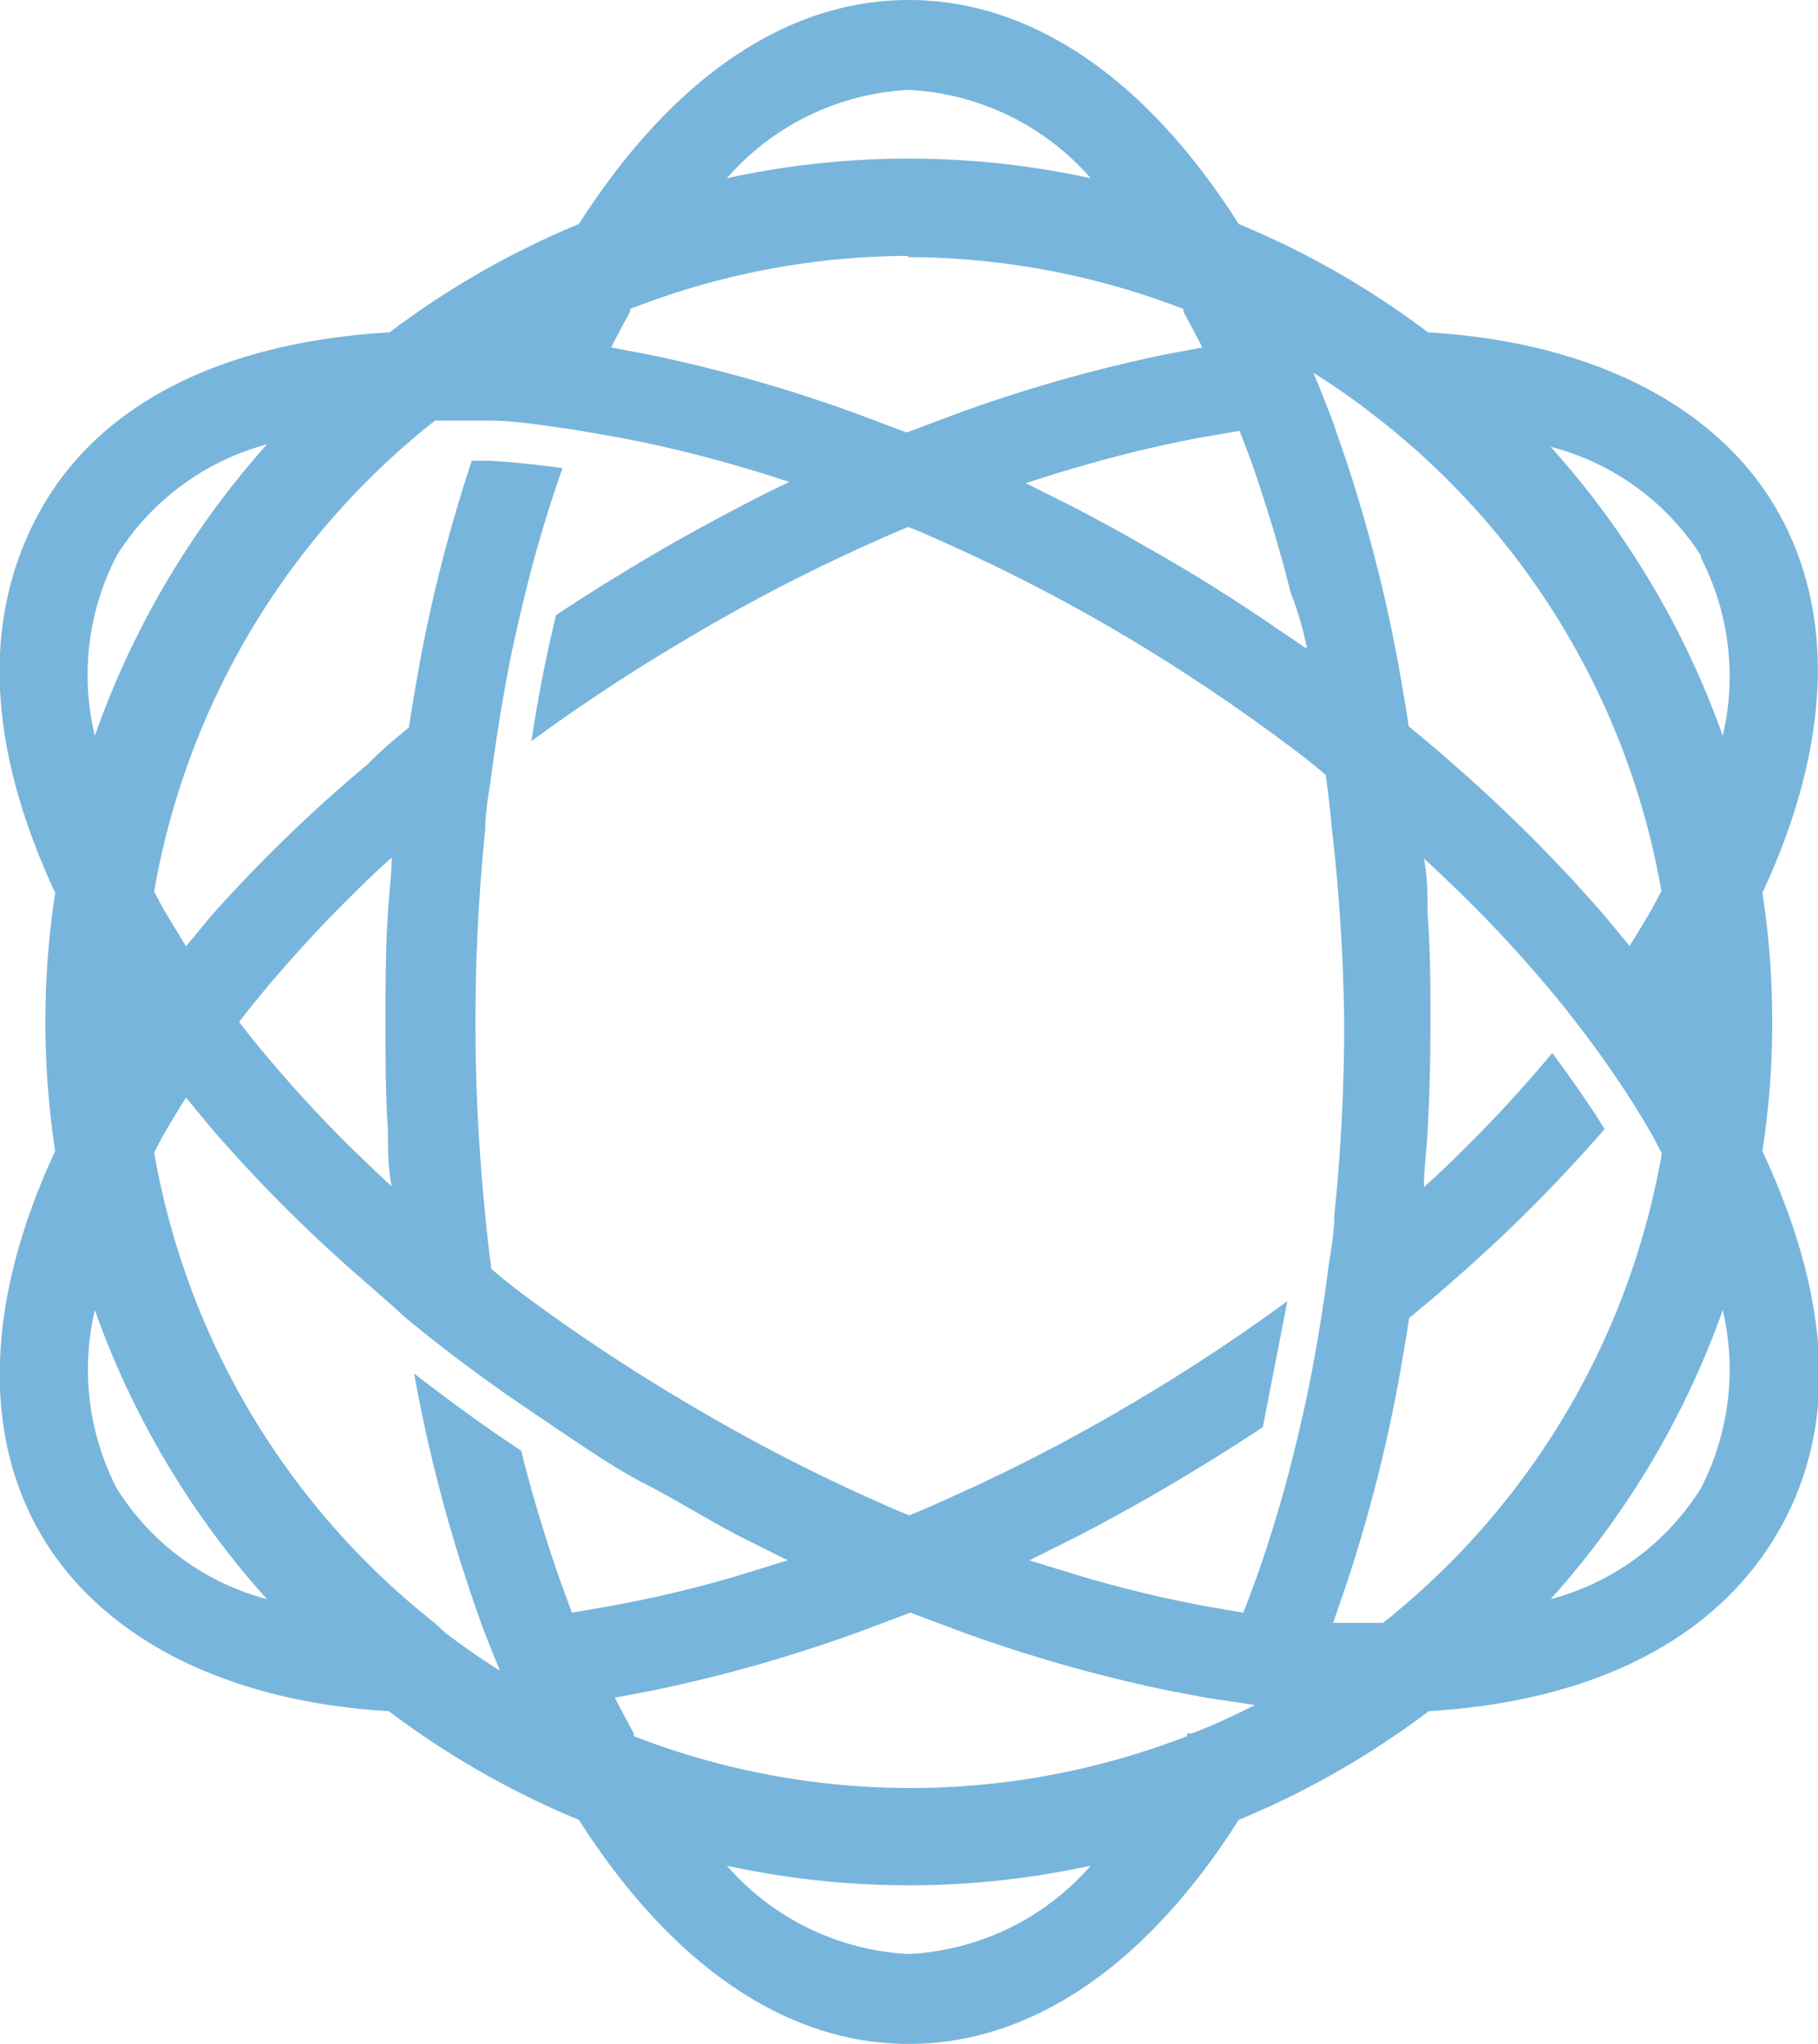 <svg id="图层_2" data-name="图层 2" xmlns="http://www.w3.org/2000/svg" viewBox="0 0 44.47 50"><defs><style>.cls-1{fill:#78b5dc;}</style></defs><title>logo_darkbackground</title><path id="_复合路径_" data-name="&lt;复合路径&gt;" class="cls-1" d="M45.92,25a20.62,20.62,0,0,0-.24-3.16c1.66-3.56,1.81-6.81.37-9.34S41.57,8.37,37.5,8.13a21,21,0,0,0-4.63-2.65C30.62,1.93,27.81,0,24.8,0S19,1.93,16.73,5.48A21,21,0,0,0,12.1,8.13C8,8.37,5,9.88,3.55,12.5s-1.29,5.78.37,9.34a20.92,20.92,0,0,0,0,6.32C2.26,31.72,2.11,35,3.55,37.5S8,41.62,12.08,41.86a21.16,21.16,0,0,0,4.65,2.66C19,48.07,21.79,50,24.8,50s5.82-1.93,8.07-5.48a21.16,21.16,0,0,0,4.65-2.66c4-.24,7-1.74,8.53-4.36s1.29-5.78-.37-9.34A20.62,20.62,0,0,0,45.92,25ZM36.4,39.7h-.22l-1,0,.32-.93a37.26,37.26,0,0,0,1.31-5.15c.08-.46.16-.92.23-1.38.36-.29.71-.59,1.05-.89a37.51,37.51,0,0,0,3.73-3.73l-.22-.35c-.33-.5-.68-1-1.06-1.51-.66.79-1.37,1.57-2.14,2.33-.32.32-.65.64-1,.95,0-.45.07-.91.09-1.37.05-.87.07-1.76.07-2.65s0-1.78-.07-2.65c0-.46,0-.92-.09-1.37.34.31.67.63,1,.95.77.76,1.48,1.54,2.14,2.33.2.24.4.49.59.74.45.58.86,1.16,1.24,1.74l.07.11q.27.42.51.84c.1.17.18.34.27.5A18.76,18.76,0,0,1,36.4,39.7Zm-4.79,2.7a.16.16,0,0,0,0,.07,18.68,18.68,0,0,1-13.54,0,.16.16,0,0,0,0-.07c-.15-.28-.31-.57-.46-.87l.95-.18a36.51,36.51,0,0,0,5-1.42l1.28-.48,1.28.48a36.51,36.51,0,0,0,5,1.42l.95.18,1.2.18c-.51.25-1,.49-1.56.7ZM13.2,39.7A18.76,18.76,0,0,1,6.34,28.19c.09-.16.17-.33.27-.5s.33-.56.51-.84l.62.75a36.47,36.47,0,0,0,3.73,3.73c.34.3.69.6,1,.89.81.67,1.66,1.31,2.54,1.93l1.12.76c.72.48,1.46,1,2.22,1.39s1.52.87,2.29,1.27l1.2.6-1.3.4a29.8,29.8,0,0,1-3.05.72l-.93.16-.33-.9c-.34-1-.65-2-.91-3.06-.91-.6-1.78-1.24-2.62-1.89a37.26,37.26,0,0,0,1.31,5.15c.1.31.21.62.32.93s.31.8.47,1.19c-.46-.29-.91-.6-1.34-.93m-.3-29.65h.21l1,0h.14c.68,0,1.38.12,2.09.22l.93.16a29.8,29.8,0,0,1,3.05.72c.43.12.87.26,1.3.4q-.6.28-1.2.6c-.77.4-1.53.82-2.29,1.27s-1.5.91-2.22,1.39c-.24,1-.44,2-.6,3.08a45.25,45.25,0,0,1,3.9-2.56,42.93,42.93,0,0,1,4.13-2.16c.4-.18.79-.36,1.19-.52.4.16.79.34,1.19.52a42.93,42.93,0,0,1,4.13,2.16A45.25,45.25,0,0,1,34,18.17c.36.26.7.53,1,.79.06.44.11.87.15,1.32A45.46,45.46,0,0,1,35.45,25a45.46,45.46,0,0,1-.24,4.72c0,.45-.09.88-.15,1.32-.14,1.06-.31,2.1-.52,3.11-.1.46-.2.9-.31,1.34-.26,1.07-.57,2.09-.91,3.06-.11.3-.22.6-.34.9l-.93-.16a30.26,30.26,0,0,1-3-.72l-1.3-.4,1.2-.6c.77-.4,1.53-.82,2.29-1.27s1.5-.91,2.22-1.39l.6-3.08a45.25,45.25,0,0,1-3.9,2.56A42.93,42.93,0,0,1,26,36.55c-.4.18-.79.36-1.19.52-.4-.16-.79-.34-1.19-.52a42.93,42.93,0,0,1-4.13-2.16,45.25,45.25,0,0,1-3.9-2.56c-.36-.26-.7-.53-1-.79-.06-.44-.11-.87-.15-1.32a46.53,46.53,0,0,1,0-9.44c0-.45.09-.88.15-1.32.14-1.06.31-2.1.52-3.11.1-.46.2-.9.31-1.34.26-1.07.57-2.09.91-3.06-.62-.08-1.22-.15-1.82-.18l-.4,0a37.26,37.26,0,0,0-1.31,5.15c-.08.46-.16.92-.23,1.38-.36.29-.71.59-1,.89A36.47,36.47,0,0,0,7.74,22.4l-.62.75-.51-.84c-.1-.17-.18-.34-.27-.5A18.77,18.77,0,0,1,13.21,10.29Zm11.59-4a18.81,18.81,0,0,1,6.77,1.27.16.16,0,0,0,0,.07c.15.28.31.57.46.87l-.95.18a36.51,36.51,0,0,0-5,1.42l-1.28.48-1.28-.48a36.51,36.51,0,0,0-5-1.42l-.95-.18c.15-.3.31-.59.46-.87a.16.16,0,0,0,0-.07A18.77,18.77,0,0,1,24.8,6.26Zm11.6,4a18.76,18.76,0,0,1,6.86,11.51c-.09.16-.17.33-.27.5s-.33.56-.51.84l-.62-.75a37.51,37.51,0,0,0-3.73-3.73c-.34-.3-.69-.6-1.05-.89-.07-.46-.15-.92-.23-1.38a37.26,37.26,0,0,0-1.31-5.15l-.32-.93c-.15-.4-.31-.8-.47-1.19.46.29.91.6,1.34.93m-1.55,5.79-1.12-.76c-.72-.48-1.46-.95-2.22-1.39s-1.52-.87-2.29-1.27l-1.2-.6c.43-.14.87-.28,1.3-.4a30.26,30.26,0,0,1,3-.72l.93-.16c.12.3.23.6.34.9.34,1,.65,2,.91,3.06C34.34,15,34.44,15.39,34.54,15.85ZM12.06,27.65c0,.46,0,.92.09,1.37-.34-.31-.67-.63-1-.95-.77-.76-1.48-1.54-2.14-2.33-.2-.24-.4-.49-.59-.74.19-.25.39-.5.59-.74.66-.79,1.37-1.57,2.14-2.33.32-.32.65-.64,1-.95,0,.45-.07.91-.09,1.37C12,23.22,12,24.11,12,25S12,26.78,12.06,27.65Zm32.12-14A6.35,6.35,0,0,1,44.71,18a21.16,21.16,0,0,0-4.21-7.07A6.2,6.2,0,0,1,44.18,13.6ZM24.8,2.2a6.32,6.32,0,0,1,4.45,2.16,20.87,20.87,0,0,0-8.9,0A6.32,6.32,0,0,1,24.8,2.2ZM5.42,13.6A6.25,6.25,0,0,1,9.1,10.87,21.31,21.31,0,0,0,4.89,18,6.35,6.35,0,0,1,5.42,13.6Zm0,22.8a6.35,6.35,0,0,1-.53-4.35A21.16,21.16,0,0,0,9.1,39.12,6.2,6.2,0,0,1,5.42,36.4ZM24.8,47.8a6.32,6.32,0,0,1-4.45-2.16,20.87,20.87,0,0,0,8.9,0A6.32,6.32,0,0,1,24.8,47.8ZM44.18,36.4a6.2,6.2,0,0,1-3.68,2.72,21.16,21.16,0,0,0,4.21-7.07A6.35,6.35,0,0,1,44.18,36.4Z" transform="translate(-2.57)"/></svg>